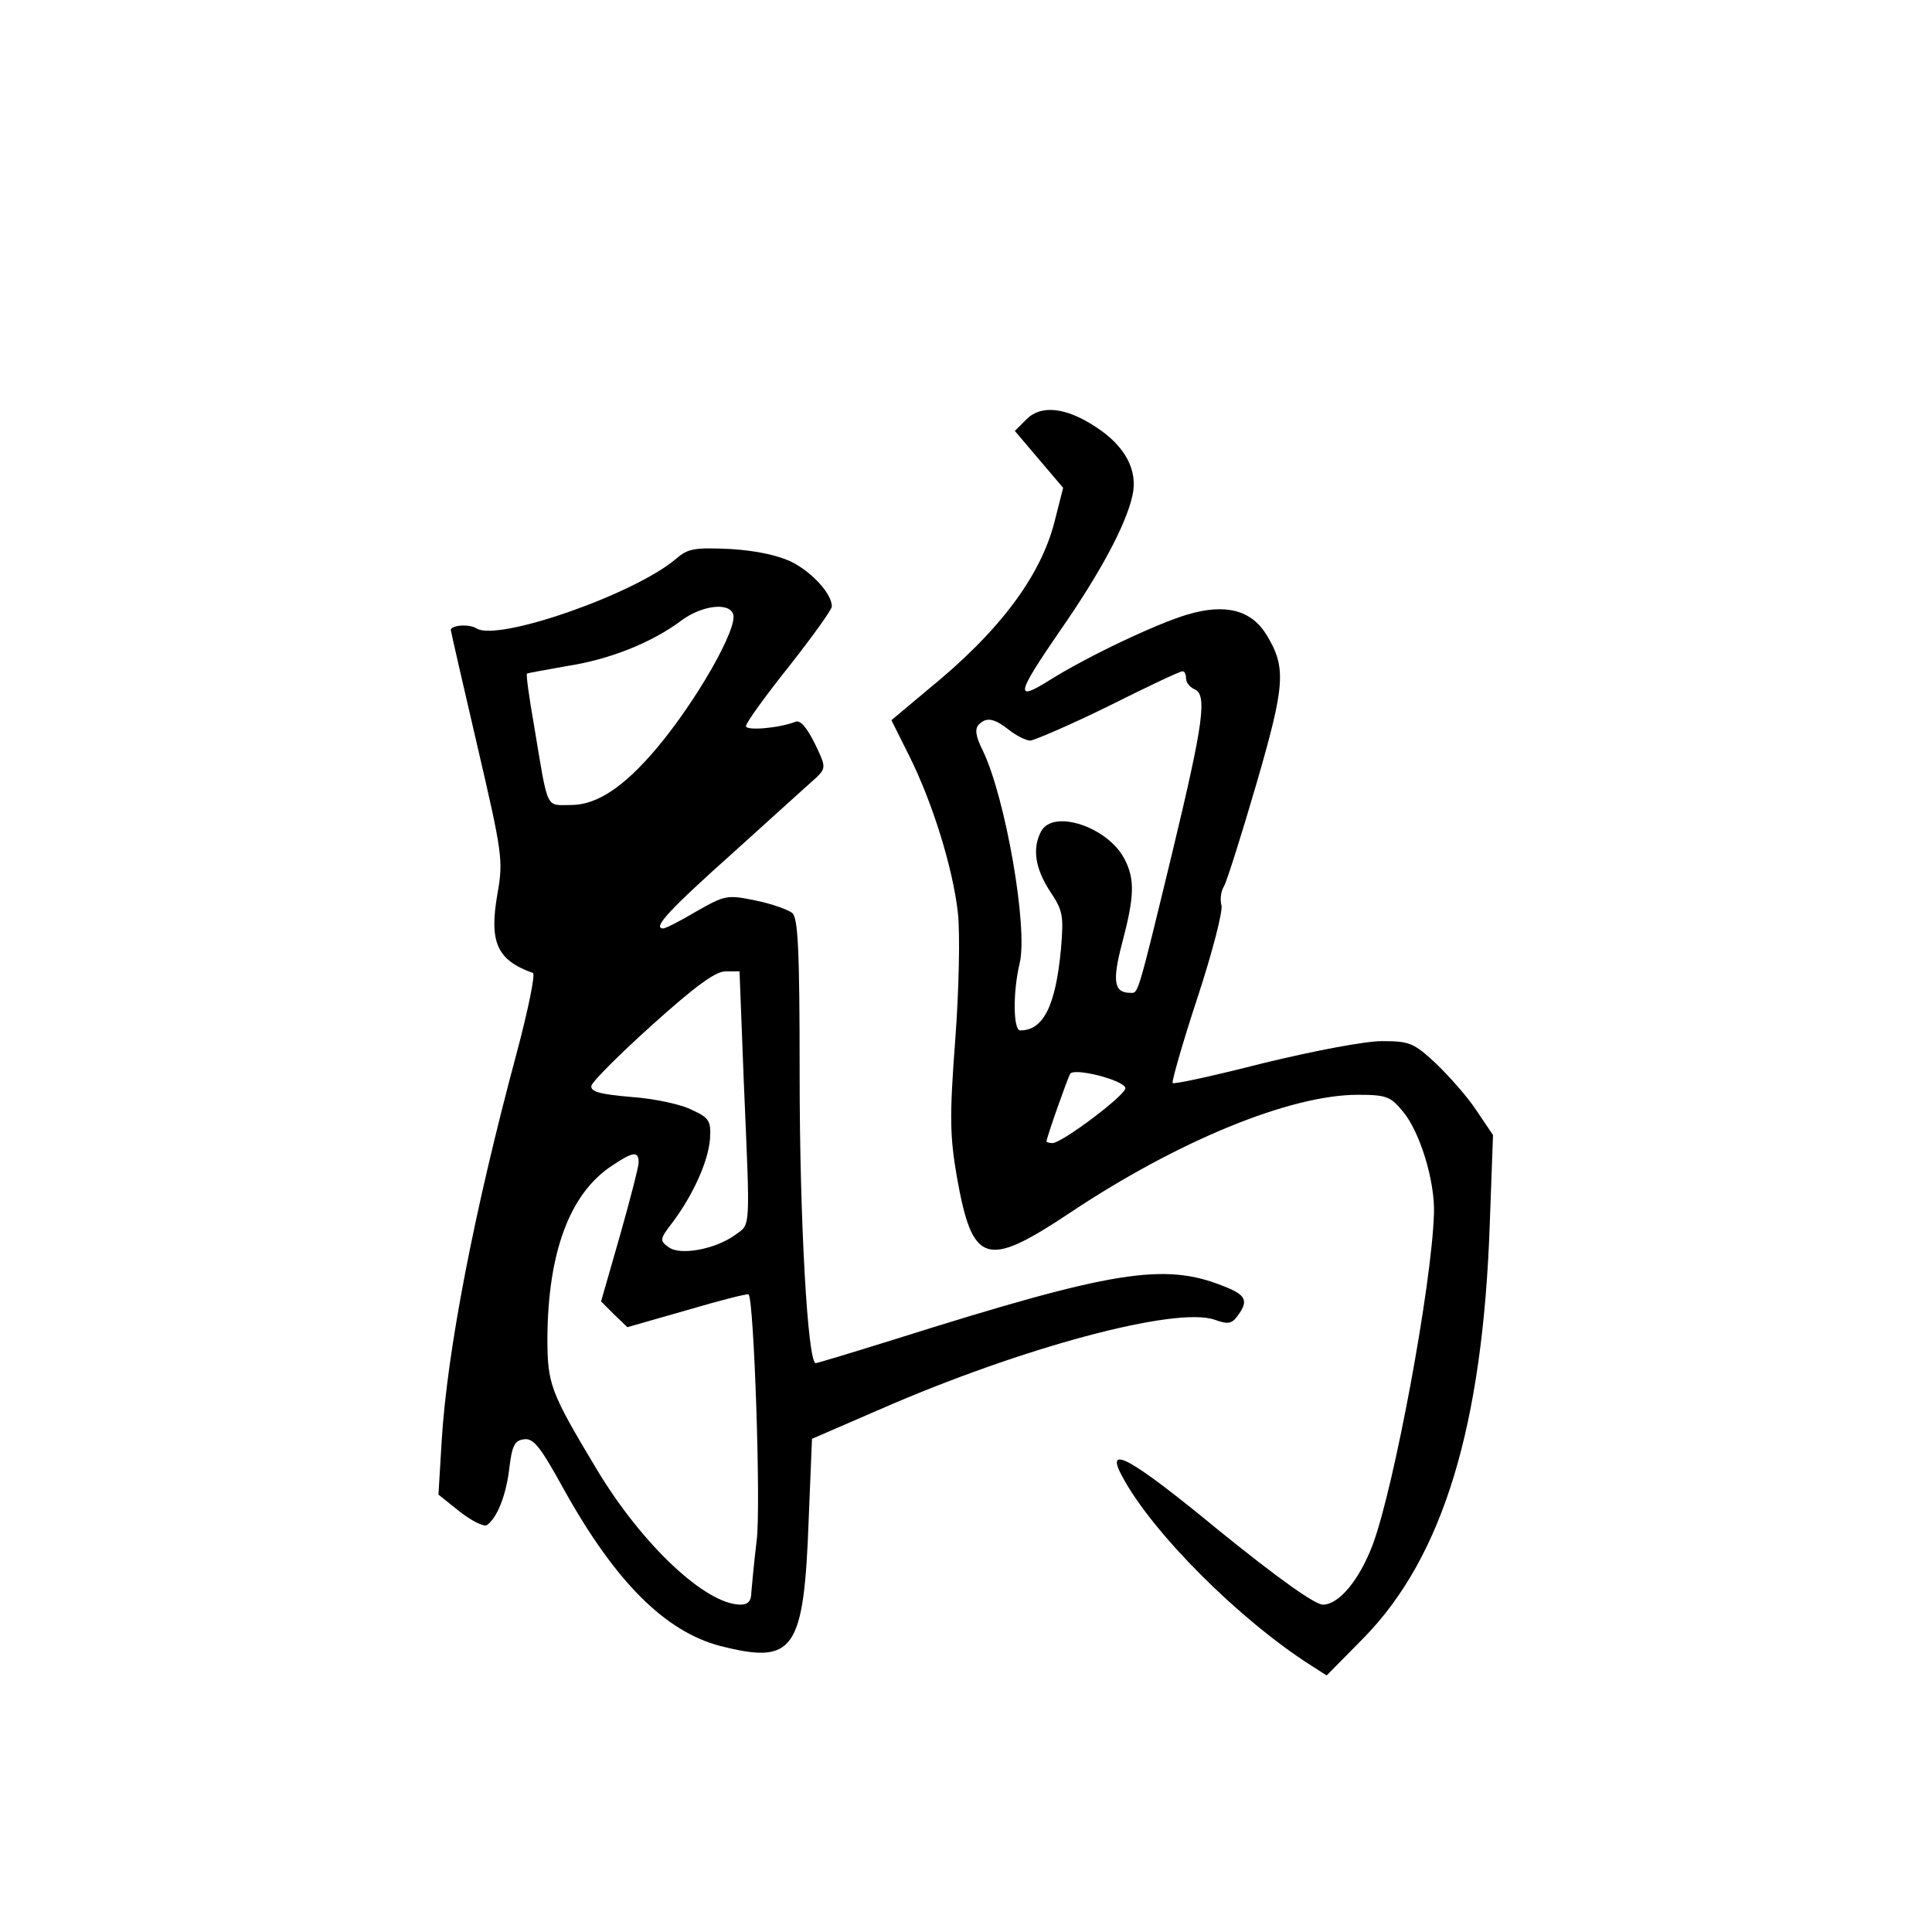 <?xml version="1.0" standalone="no"?>
<!DOCTYPE svg PUBLIC "-//W3C//DTD SVG 20010904//EN"
 "http://www.w3.org/TR/2001/REC-SVG-20010904/DTD/svg10.dtd">
<svg version="1.0" xmlns="http://www.w3.org/2000/svg"
 width="360pt" height="360pt" viewBox="0 0 360 360"
 preserveAspectRatio="xMidYMid meet">
<g transform="translate(0,360) scale(0.1,-0.1)"
fill="#000000" stroke="none">
<path d="M1913 2819 l-22 -22 45 -53 45 -53 -16 -63 c-26 -102 -103 -205 -236
-313 l-68 -57 33 -66 c44 -88 82 -211 91 -294 4 -37 2 -143 -5 -235 -11 -145
-10 -180 3 -256 29 -163 54 -171 209 -68 202 135 412 221 538 221 53 0 61 -3
84 -31 32 -38 60 -130 58 -190 -4 -133 -74 -509 -114 -617 -25 -66 -63 -112
-93 -112 -15 0 -85 50 -196 140 -164 135 -211 160 -178 99 56 -105 219 -268
353 -353 l28 -18 70 71 c147 151 221 394 234 771 l6 165 -31 46 c-17 26 -52
65 -76 88 -41 38 -49 41 -100 41 -32 0 -126 -18 -221 -41 -90 -23 -167 -40
-169 -37 -2 2 18 73 46 158 28 85 48 163 45 173 -3 11 -1 27 5 36 5 9 32 94
60 190 54 186 56 217 19 278 -28 46 -76 59 -147 38 -58 -17 -186 -78 -255
-121 -68 -43 -65 -29 16 89 76 109 124 199 136 253 11 47 -13 93 -69 129 -55
36 -101 41 -128 14z m297 -483 c0 -8 7 -16 15 -20 25 -9 18 -61 -40 -302 -67
-277 -64 -264 -79 -264 -30 0 -34 21 -15 93 23 87 24 119 4 157 -31 59 -132
93 -155 51 -17 -32 -11 -69 16 -111 25 -37 26 -46 21 -108 -10 -107 -33 -152
-76 -152 -13 0 -14 71 -1 125 16 67 -27 311 -69 397 -13 26 -15 40 -7 48 14
14 28 12 56 -10 14 -11 32 -20 40 -20 8 1 74 29 145 64 72 36 133 65 138 65 4
1 7 -5 7 -13z m-113 -763 c4 -11 -118 -103 -136 -103 -6 0 -11 2 -11 3 0 7 39
117 44 126 7 12 98 -11 103 -26z"/>
<path d="M1260 2559 c-77 -66 -332 -155 -372 -130 -14 9 -48 6 -48 -3 0 -2 22
-98 49 -214 47 -202 49 -215 38 -277 -16 -91 -1 -124 66 -148 5 -1 -9 -70 -31
-152 -79 -294 -129 -554 -139 -720 l-6 -100 40 -32 c22 -17 44 -28 50 -25 19
13 36 55 42 106 5 42 10 52 27 54 18 3 31 -14 74 -92 96 -173 189 -266 292
-293 138 -35 156 -10 165 239 l6 147 127 55 c263 115 550 192 623 167 25 -9
32 -8 43 7 21 28 16 39 -25 55 -111 45 -206 30 -615 -99 -77 -24 -143 -44
-146 -44 -15 0 -30 266 -30 536 0 237 -3 294 -14 303 -8 6 -38 17 -68 23 -53
11 -57 10 -110 -20 -30 -18 -58 -32 -62 -32 -21 0 9 33 131 142 75 68 145 131
155 140 17 17 17 20 -4 63 -15 30 -27 44 -36 40 -31 -12 -92 -17 -92 -8 0 6
36 56 80 111 44 56 80 106 80 112 0 23 -35 62 -73 82 -26 13 -67 22 -116 25
-67 3 -79 1 -101 -18z m106 -103 c10 -25 -68 -162 -143 -251 -61 -72 -111
-105 -159 -105 -48 0 -42 -13 -69 149 -9 51 -15 94 -13 96 2 1 36 7 75 14 78
12 157 43 213 85 38 28 88 34 96 12z m20 -873 c12 -280 13 -263 -16 -284 -37
-27 -103 -39 -124 -23 -17 12 -17 15 7 46 39 52 67 115 70 156 2 33 -1 39 -34
54 -19 10 -70 21 -113 24 -59 5 -76 10 -74 21 2 8 53 59 113 113 80 72 117 99
136 100 l27 0 8 -207z m-196 -149 c0 -8 -16 -70 -35 -137 l-35 -122 24 -24 25
-24 112 32 c61 18 112 31 114 29 10 -12 23 -395 15 -458 -5 -41 -9 -85 -10
-97 0 -16 -6 -23 -20 -23 -65 0 -184 112 -268 252 -87 145 -92 159 -92 245 1
158 41 268 119 320 40 27 51 29 51 7z"/>
</g>
</svg>
